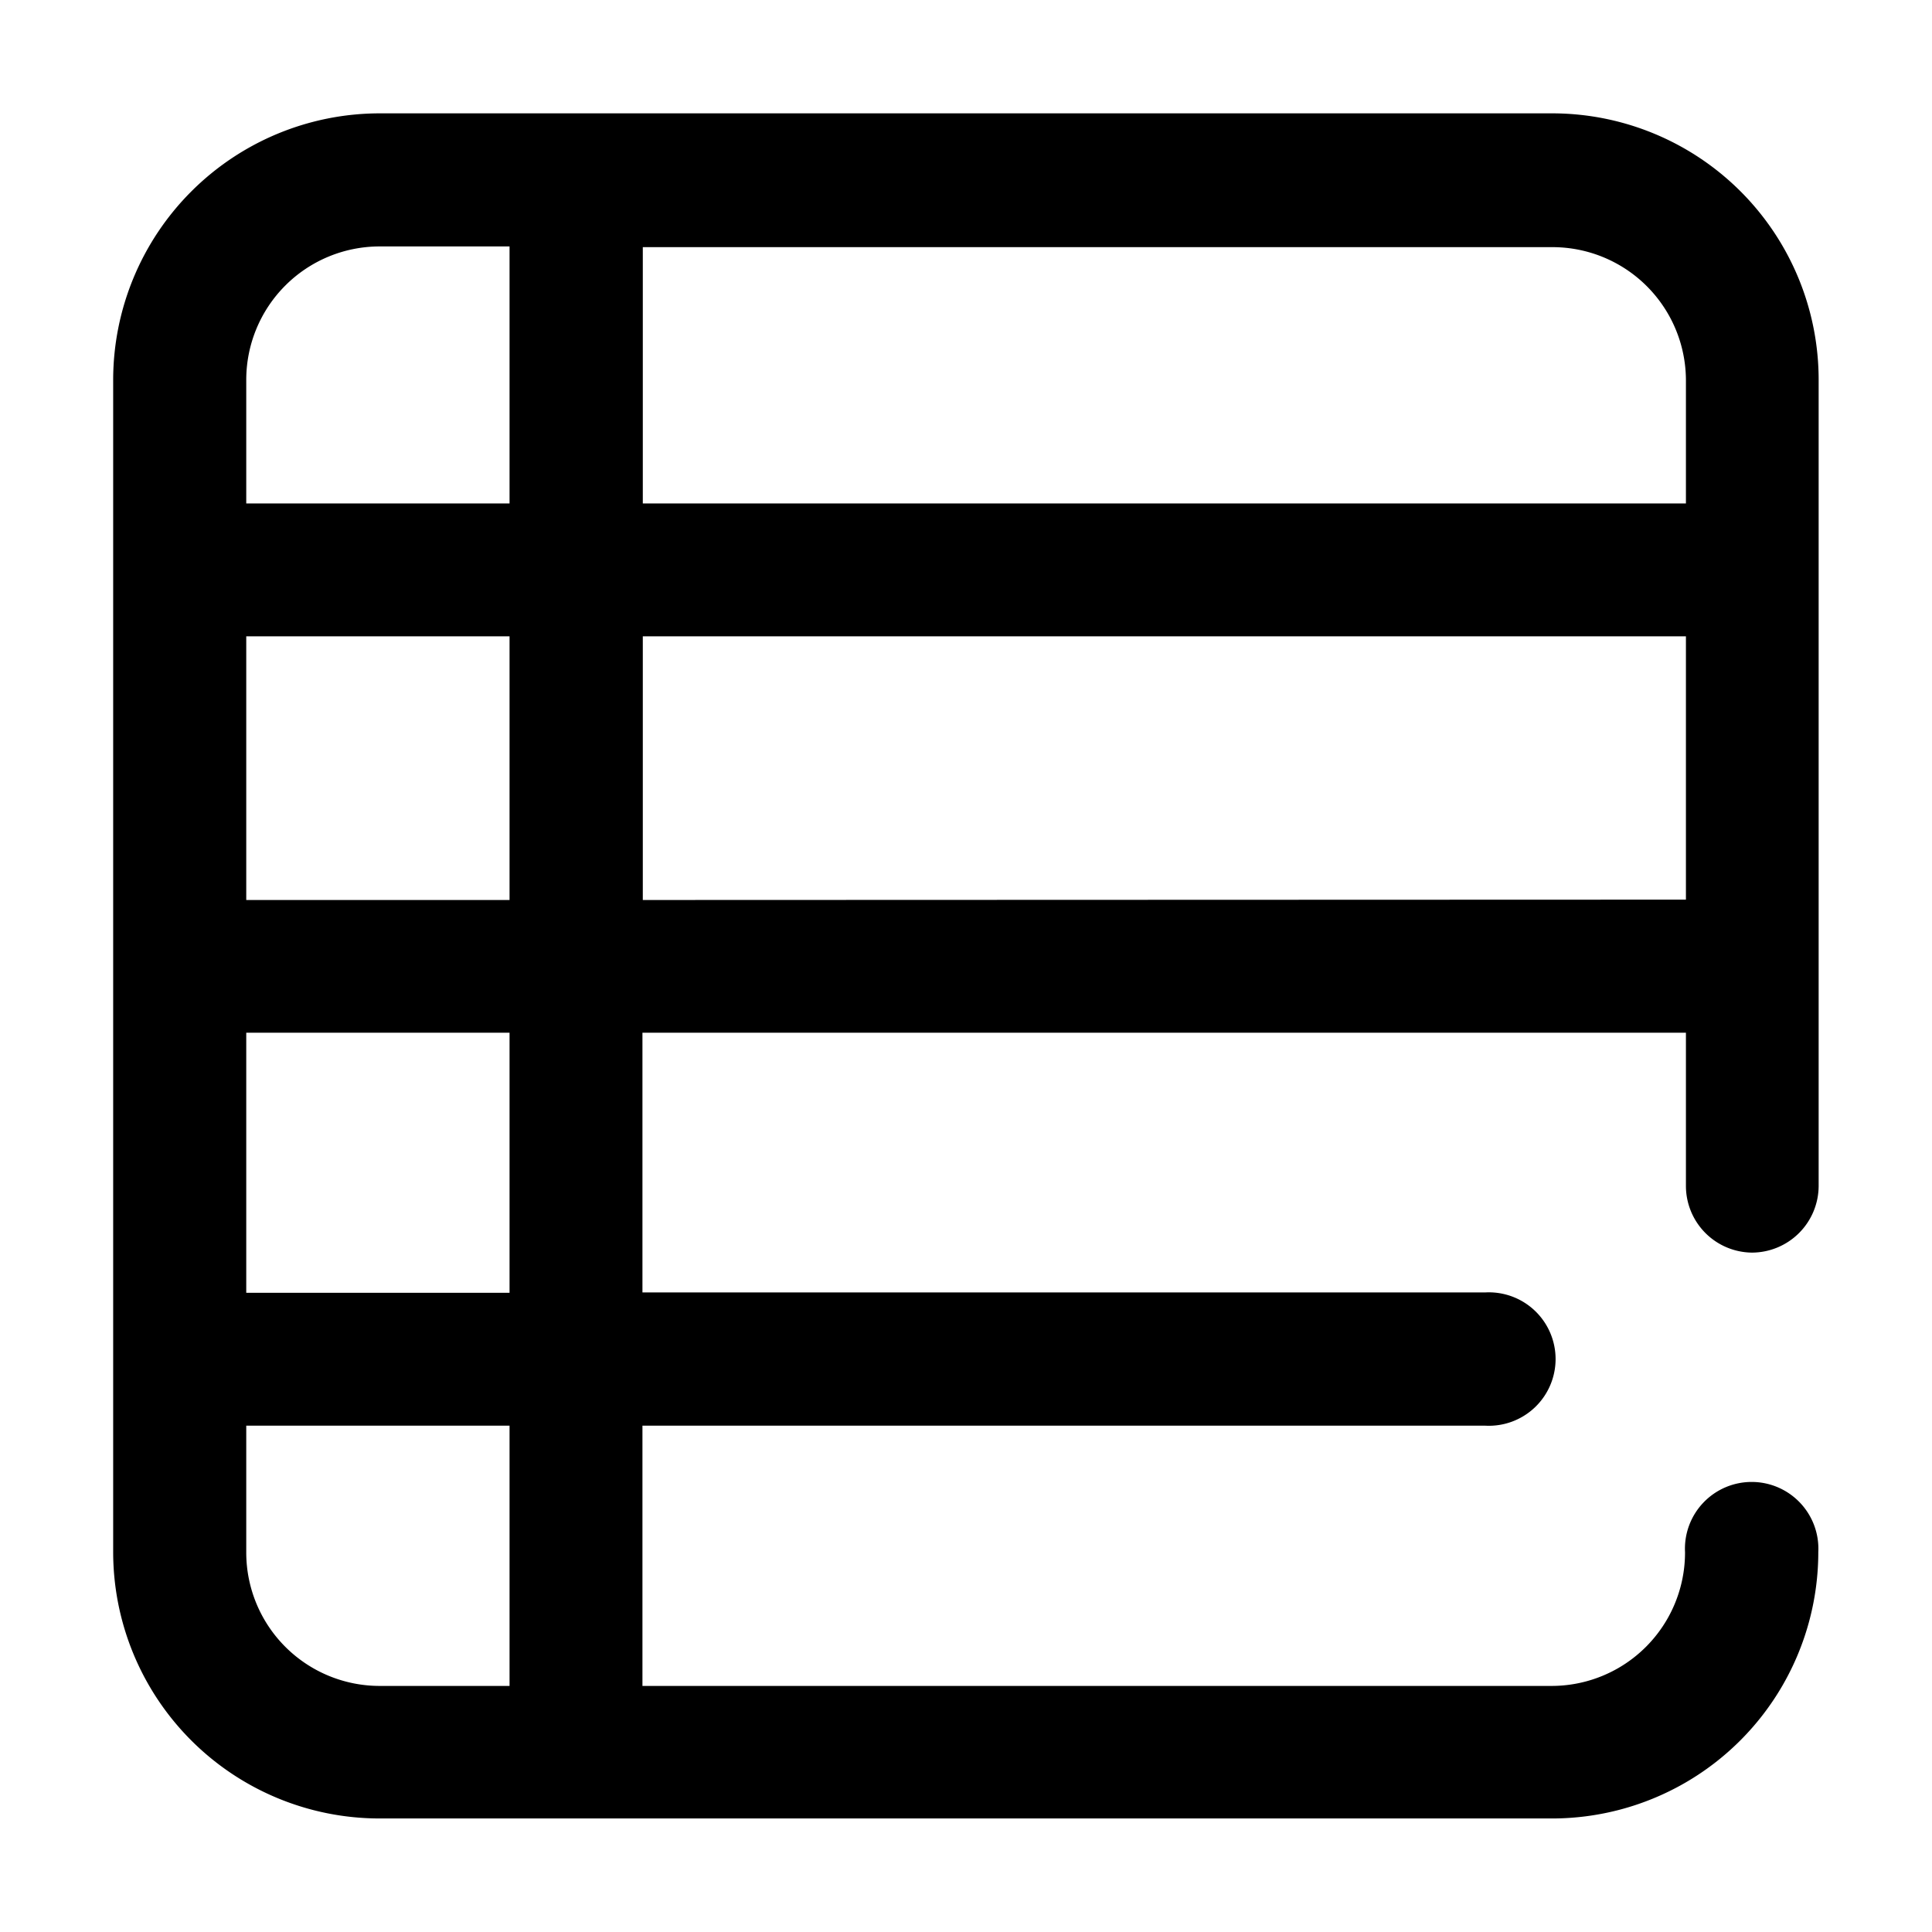 <svg id="Layer_1" data-name="Layer 1" xmlns="http://www.w3.org/2000/svg" viewBox="0 0 107.72 107.72"><title>icon</title><path d="M97.68,69.84a3.73,3.73,0,0,0,3.72-3.72V21.18A14.86,14.86,0,0,0,86.55,6.32H21.17A14.87,14.87,0,0,0,6.31,21.18V86.54a14.86,14.86,0,0,0,14.86,14.85H86.53a14.85,14.85,0,0,0,14.85-14.85,3.72,3.72,0,1,0-7.43,0A7.44,7.44,0,0,1,86.51,94H35.82V79.49h47a3.72,3.72,0,1,0,0-7.43h-47V57.58H94v8.54A3.72,3.72,0,0,0,97.68,69.84ZM28.41,94H21.17a7.44,7.44,0,0,1-7.44-7.44V79.49H28.41Zm0-21.92H13.73V57.58H28.41Zm0-21.9H13.73V35.48H28.41Zm0-22.11H13.73V21.18a7.44,7.44,0,0,1,7.44-7.44h7.24Zm7.43-14.29H86.53A7.44,7.44,0,0,1,94,21.2v6.87H35.84V13.76Zm0,36.4V35.48H94V50.16Z"/></svg>